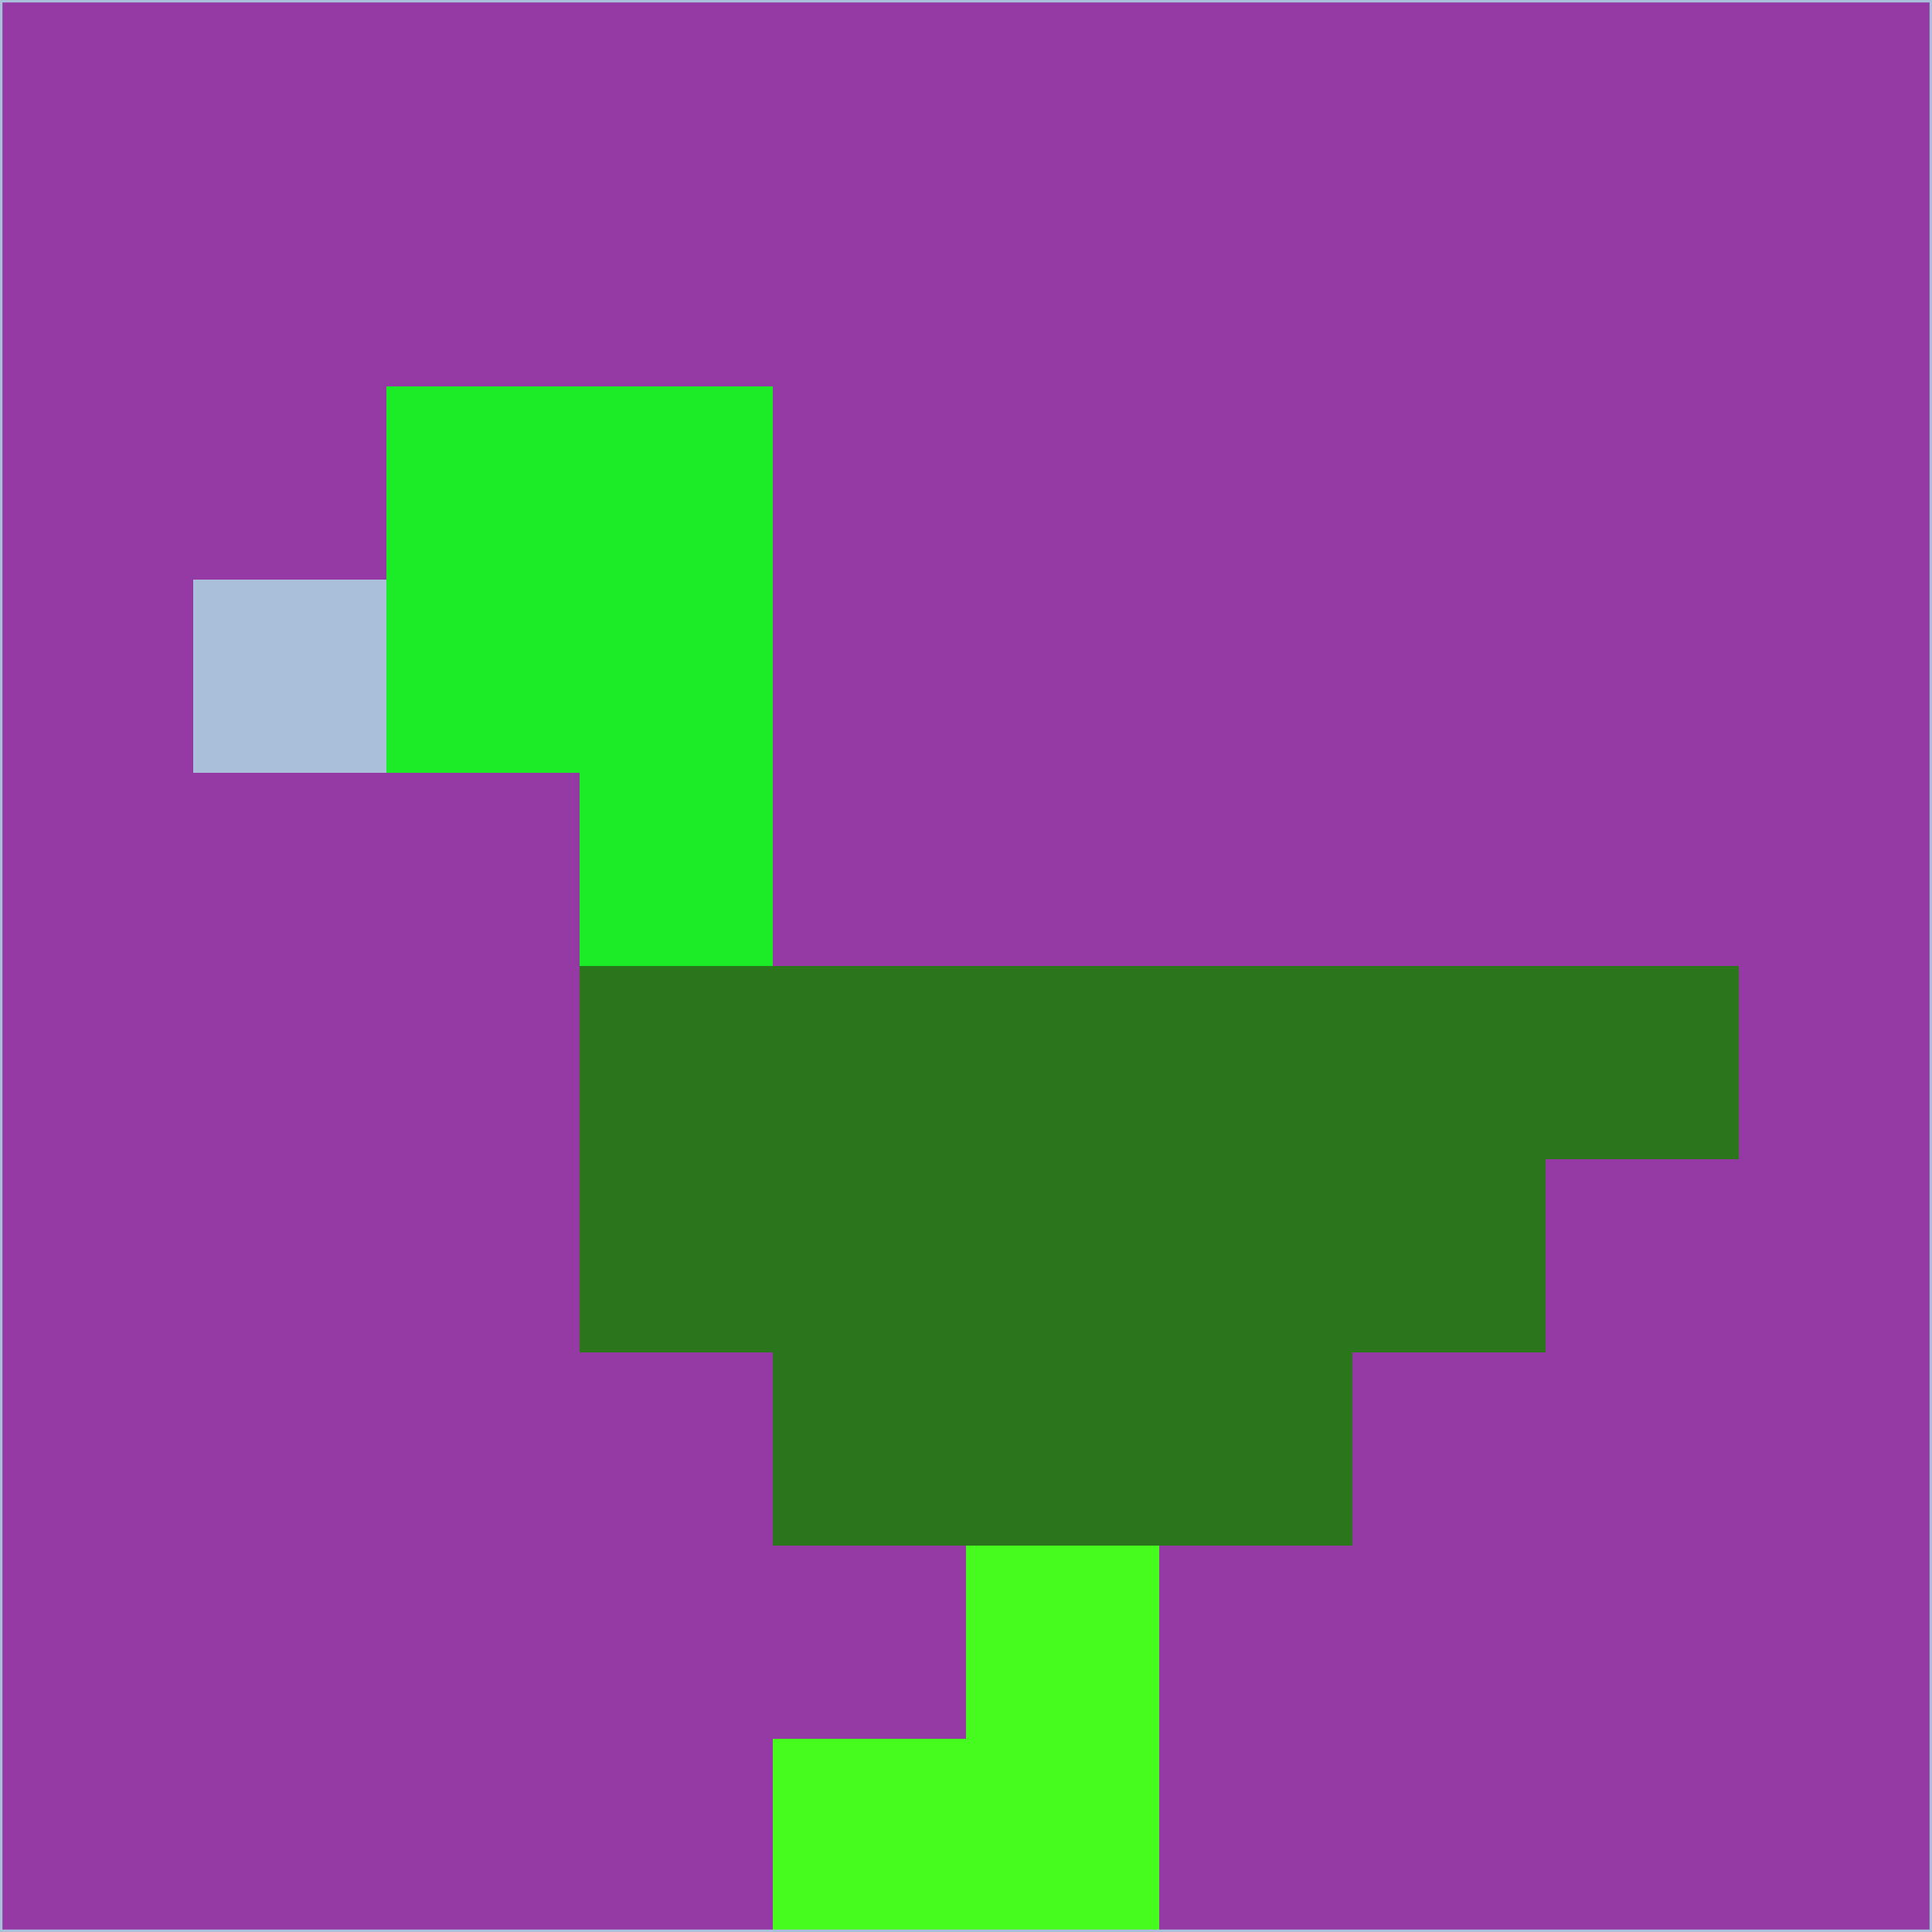 <svg xmlns="http://www.w3.org/2000/svg" version="1.1" width="785" height="785">
  <title>'goose-pfp-694263' by Dmitri Cherniak (Cyberpunk Edition)</title>
  <desc>
    seed=965423
    backgroundColor=#9539a5
    padding=20
    innerPadding=0
    timeout=500
    dimension=1
    border=false
    Save=function(){return n.handleSave()}
    frame=12

    Rendered at 2024-09-15T22:37:00.665Z
    Generated in 1ms
    Modified for Cyberpunk theme with new color scheme
  </desc>
  <defs/>
  <rect width="100%" height="100%" fill="#9539a5"/>
  <g>
    <g id="0-0">
      <rect x="0" y="0" height="785" width="785" fill="#9539a5"/>
      <g>
        <!-- Neon blue -->
        <rect id="0-0-2-2-2-2" x="157" y="157" width="157" height="157" fill="#1cec27"/>
        <rect id="0-0-3-2-1-4" x="235.5" y="157" width="78.5" height="314" fill="#1cec27"/>
        <!-- Electric purple -->
        <rect id="0-0-4-5-5-1" x="314" y="392.5" width="392.5" height="78.5" fill="#2b761d"/>
        <rect id="0-0-3-5-5-2" x="235.5" y="392.5" width="392.5" height="157" fill="#2b761d"/>
        <rect id="0-0-4-5-3-3" x="314" y="392.5" width="235.5" height="235.5" fill="#2b761d"/>
        <!-- Neon pink -->
        <rect id="0-0-1-3-1-1" x="78.5" y="235.5" width="78.5" height="78.5" fill="#aac0da"/>
        <!-- Cyber yellow -->
        <rect id="0-0-5-8-1-2" x="392.5" y="628" width="78.5" height="157" fill="#46fc1f"/>
        <rect id="0-0-4-9-2-1" x="314" y="706.5" width="157" height="78.5" fill="#46fc1f"/>
      </g>
      <rect x="0" y="0" stroke="#aac0da" stroke-width="2" height="785" width="785" fill="none"/>
    </g>
  </g>
  <script xmlns=""/>
</svg>